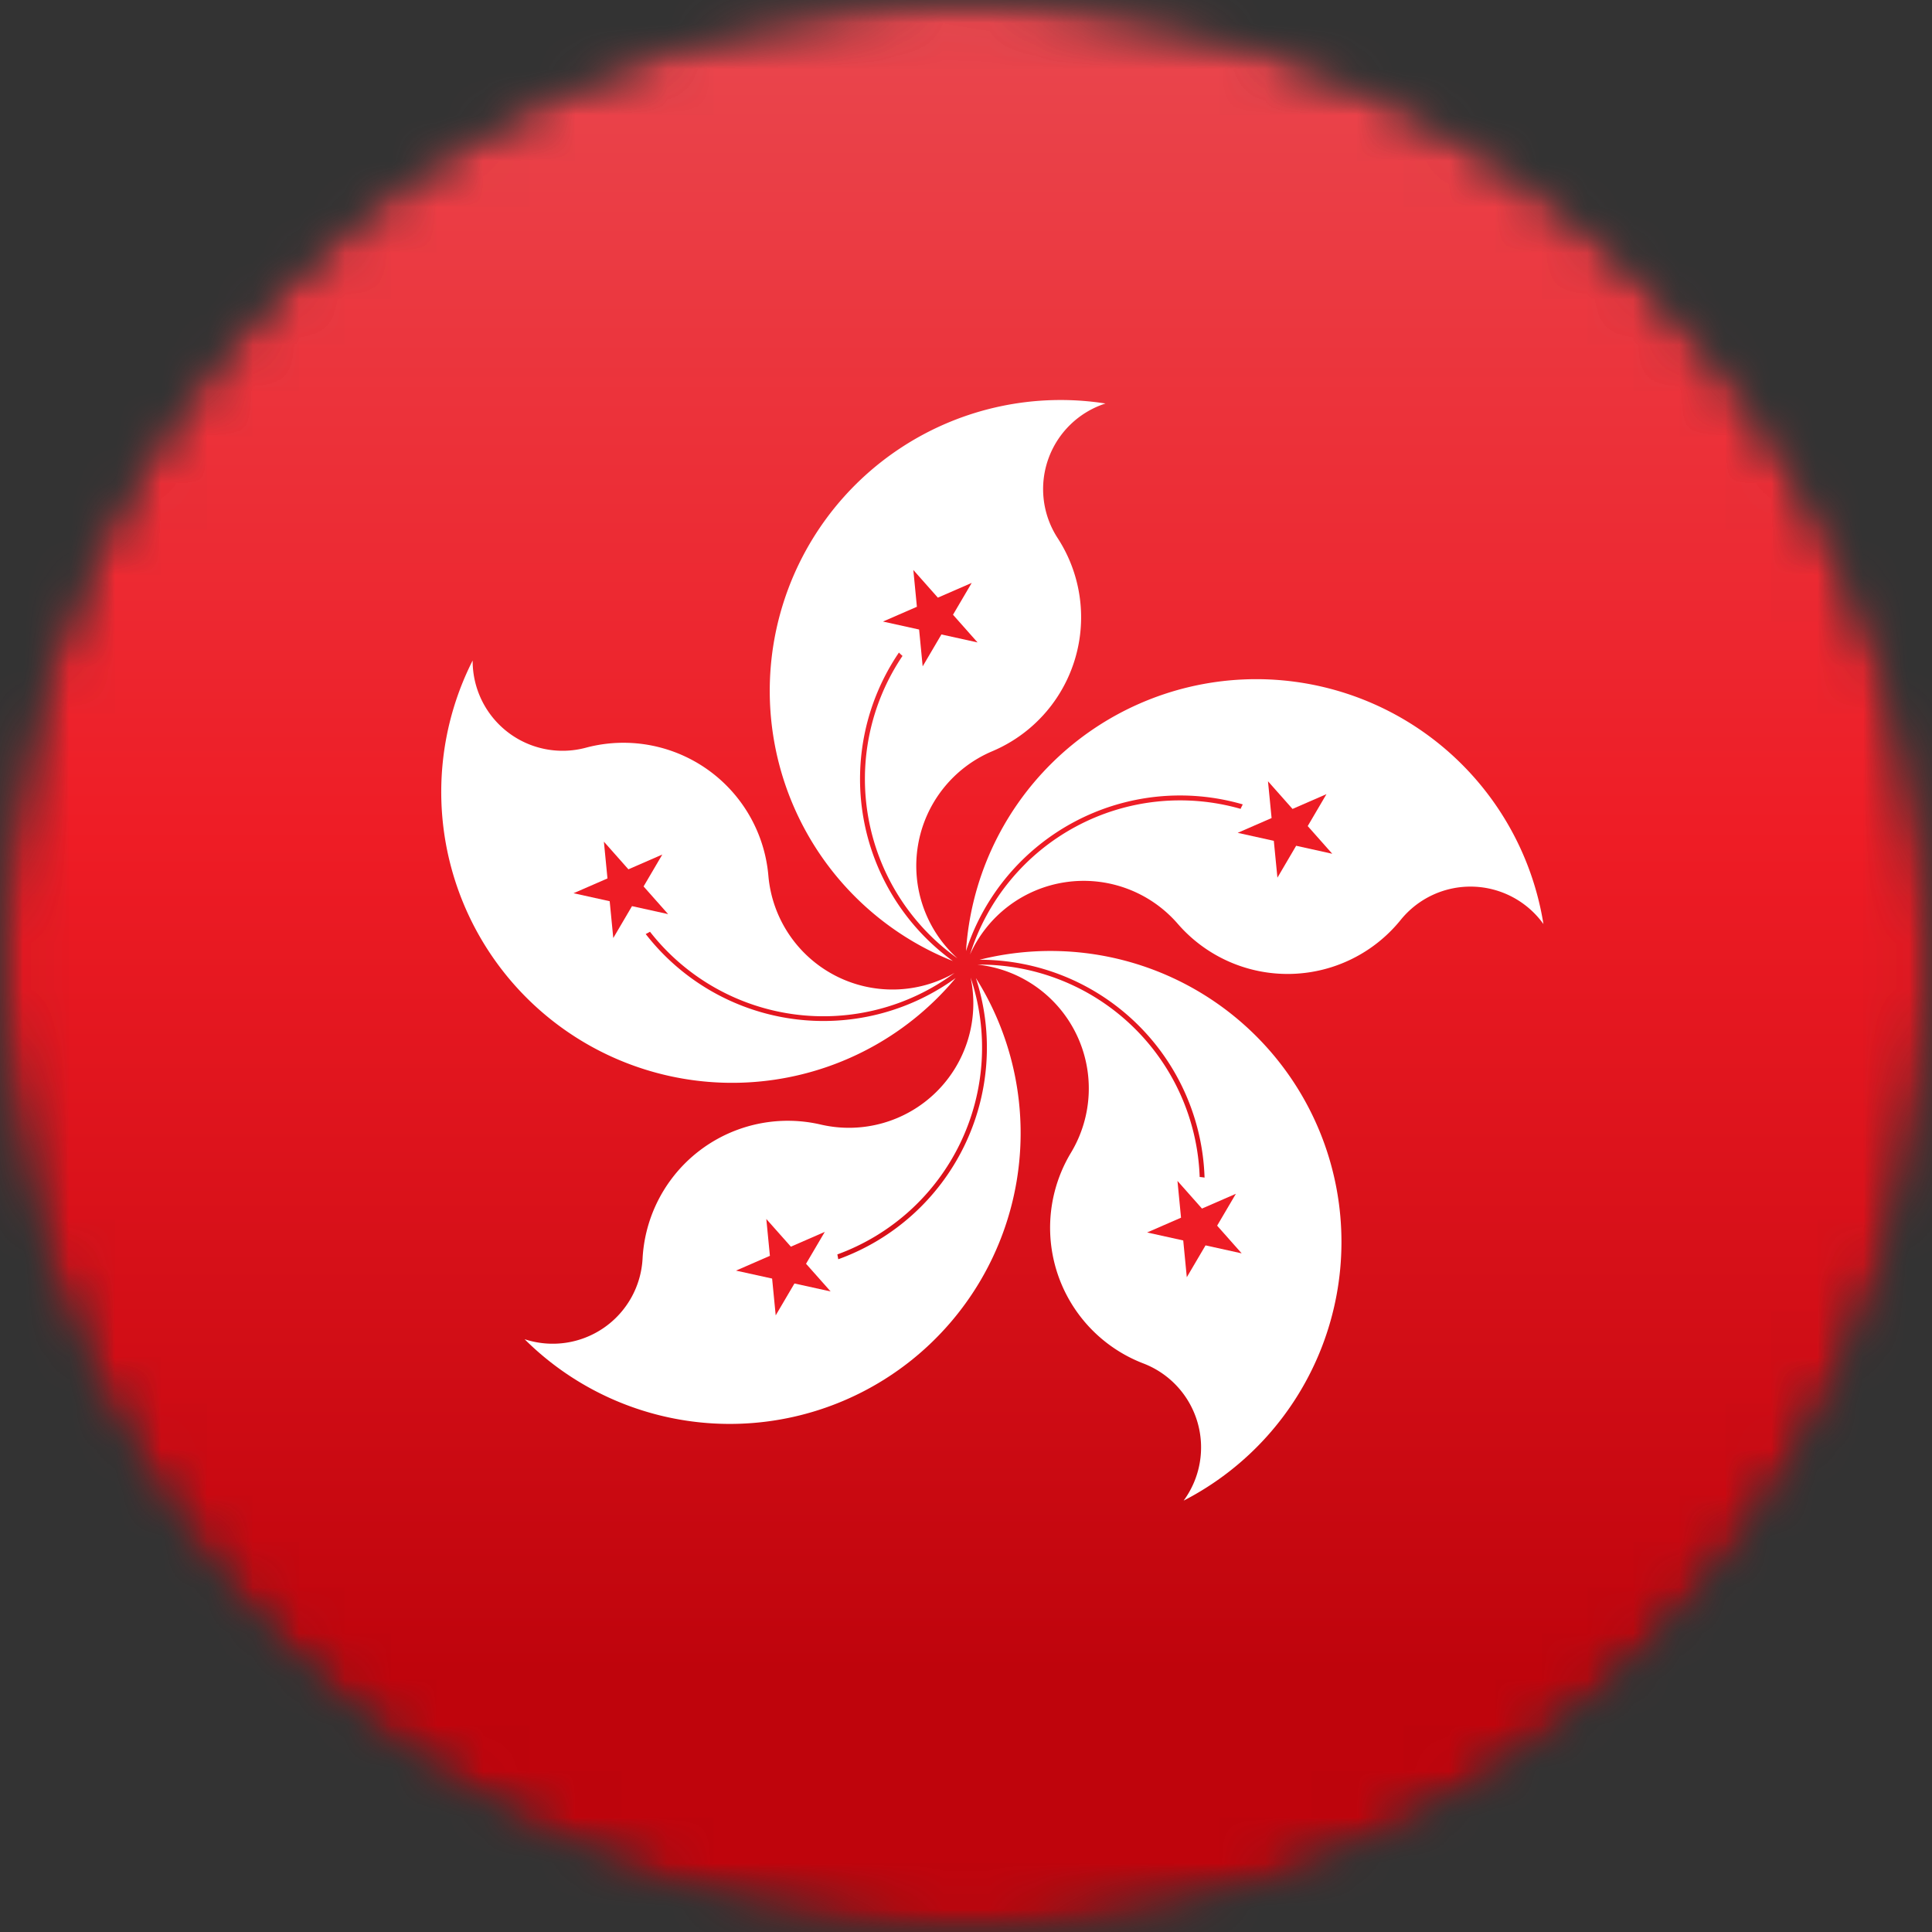 <svg xmlns="http://www.w3.org/2000/svg" width="42" height="42" fill="none"><rect width="100%" height="100%" fill="#333333" stroke="none"/><g clip-path="url(#a)"><mask id="b" width="42" height="42" x="0" y="0" maskUnits="userSpaceOnUse" style="mask-type:luminance"><path fill="#fff" d="M42 21C42 9.402 32.598 0 21 0S0 9.402 0 21s9.402 21 21 21 21-9.402 21-21Z"/></mask><g mask="url(#b)"><mask id="c" width="42" height="42" x="0" y="0" maskUnits="userSpaceOnUse" style="mask-type:luminance"><path fill="#fff" d="M42 21C42 9.402 32.598 0 21 0S0 9.402 0 21s9.402 21 21 21 21-9.402 21-21Z"/></mask><g mask="url(#c)"><path fill="url(#d)" d="M-10.5 0h63v42h-63V0Z"/><path fill="#fff" d="M24.035 8.771a1.954 1.954 0 0 0-1.043 2.926 3.161 3.161 0 0 1-1.42 4.634 2.705 2.705 0 0 0-.758 4.502 4.785 4.785 0 0 1-1.194-6.574 1.107 1.107 0 0 1-.078-.073 4.89 4.89 0 0 0 1.172 6.706 6.323 6.323 0 0 1 3.32-12.12Z"/><path fill="#EE1C25" d="m21.124 12.672-1.929.84 2.056.454-1.396-1.575.203 2.095"/><path fill="#fff" d="M33.553 20.088a1.952 1.952 0 0 0-3.104-.089 3.16 3.16 0 0 1-4.847.082 2.707 2.707 0 0 0-4.515.67 4.787 4.787 0 0 1 5.883-3.167c.014-.033.03-.065.047-.097A4.892 4.892 0 0 0 21 20.675a6.323 6.323 0 0 1 12.553-.587Z"/><path fill="#EE1C25" d="m28.962 18.56-1.397-1.576.205 2.096 1.066-1.816-1.93.841"/><path fill="#fff" d="M11.406 29.114a1.956 1.956 0 0 0 2.563-1.753 3.162 3.162 0 0 1 3.874-2.914A2.704 2.704 0 0 0 21.1 21.25a4.786 4.786 0 0 1-2.897 6.02c.008.035.014.07.02.105a4.892 4.892 0 0 0 2.992-6.113 6.323 6.323 0 0 1-9.81 7.852Z"/><path fill="#EE1C25" d="m16 27.622 2.057.453-1.398-1.575.204 2.095 1.067-1.815"/><path fill="#fff" d="M25.733 32.62a1.955 1.955 0 0 0-.875-2.979 3.16 3.16 0 0 1-1.575-4.584 2.708 2.708 0 0 0-2.033-4.087 4.786 4.786 0 0 1 4.83 4.617c.036.002.071.007.106.013a4.892 4.892 0 0 0-4.89-4.736 6.325 6.325 0 0 1 4.438 11.757Z"/><path fill="#EE1C25" d="m25.8 27.766 1.067-1.814-1.93.841 2.056.454-1.396-1.575"/><path fill="#fff" d="M10.275 14.36a1.955 1.955 0 0 0 2.46 1.895 3.162 3.162 0 0 1 3.969 2.784 2.707 2.707 0 0 0 4.048 2.111 4.786 4.786 0 0 1-6.622-.895 1.1 1.1 0 0 1-.093.05 4.893 4.893 0 0 0 6.738.957 6.323 6.323 0 0 1-10.5-6.903Z"/><path fill="#EE1C25" d="m13.128 18.297.204 2.095 1.066-1.815-1.93.841 2.056.454"/></g></g></g><defs><linearGradient id="d" x1="21.804" x2="21.804" y1="-1.956" y2="36.303" gradientUnits="userSpaceOnUse"><stop stop-color="#E94C53"/><stop offset=".531" stop-color="#EE1C25"/><stop offset="1" stop-color="#BF040C"/></linearGradient><clipPath id="a"><path fill="#fff" d="M0 0h42v42H0z"/></clipPath></defs></svg>